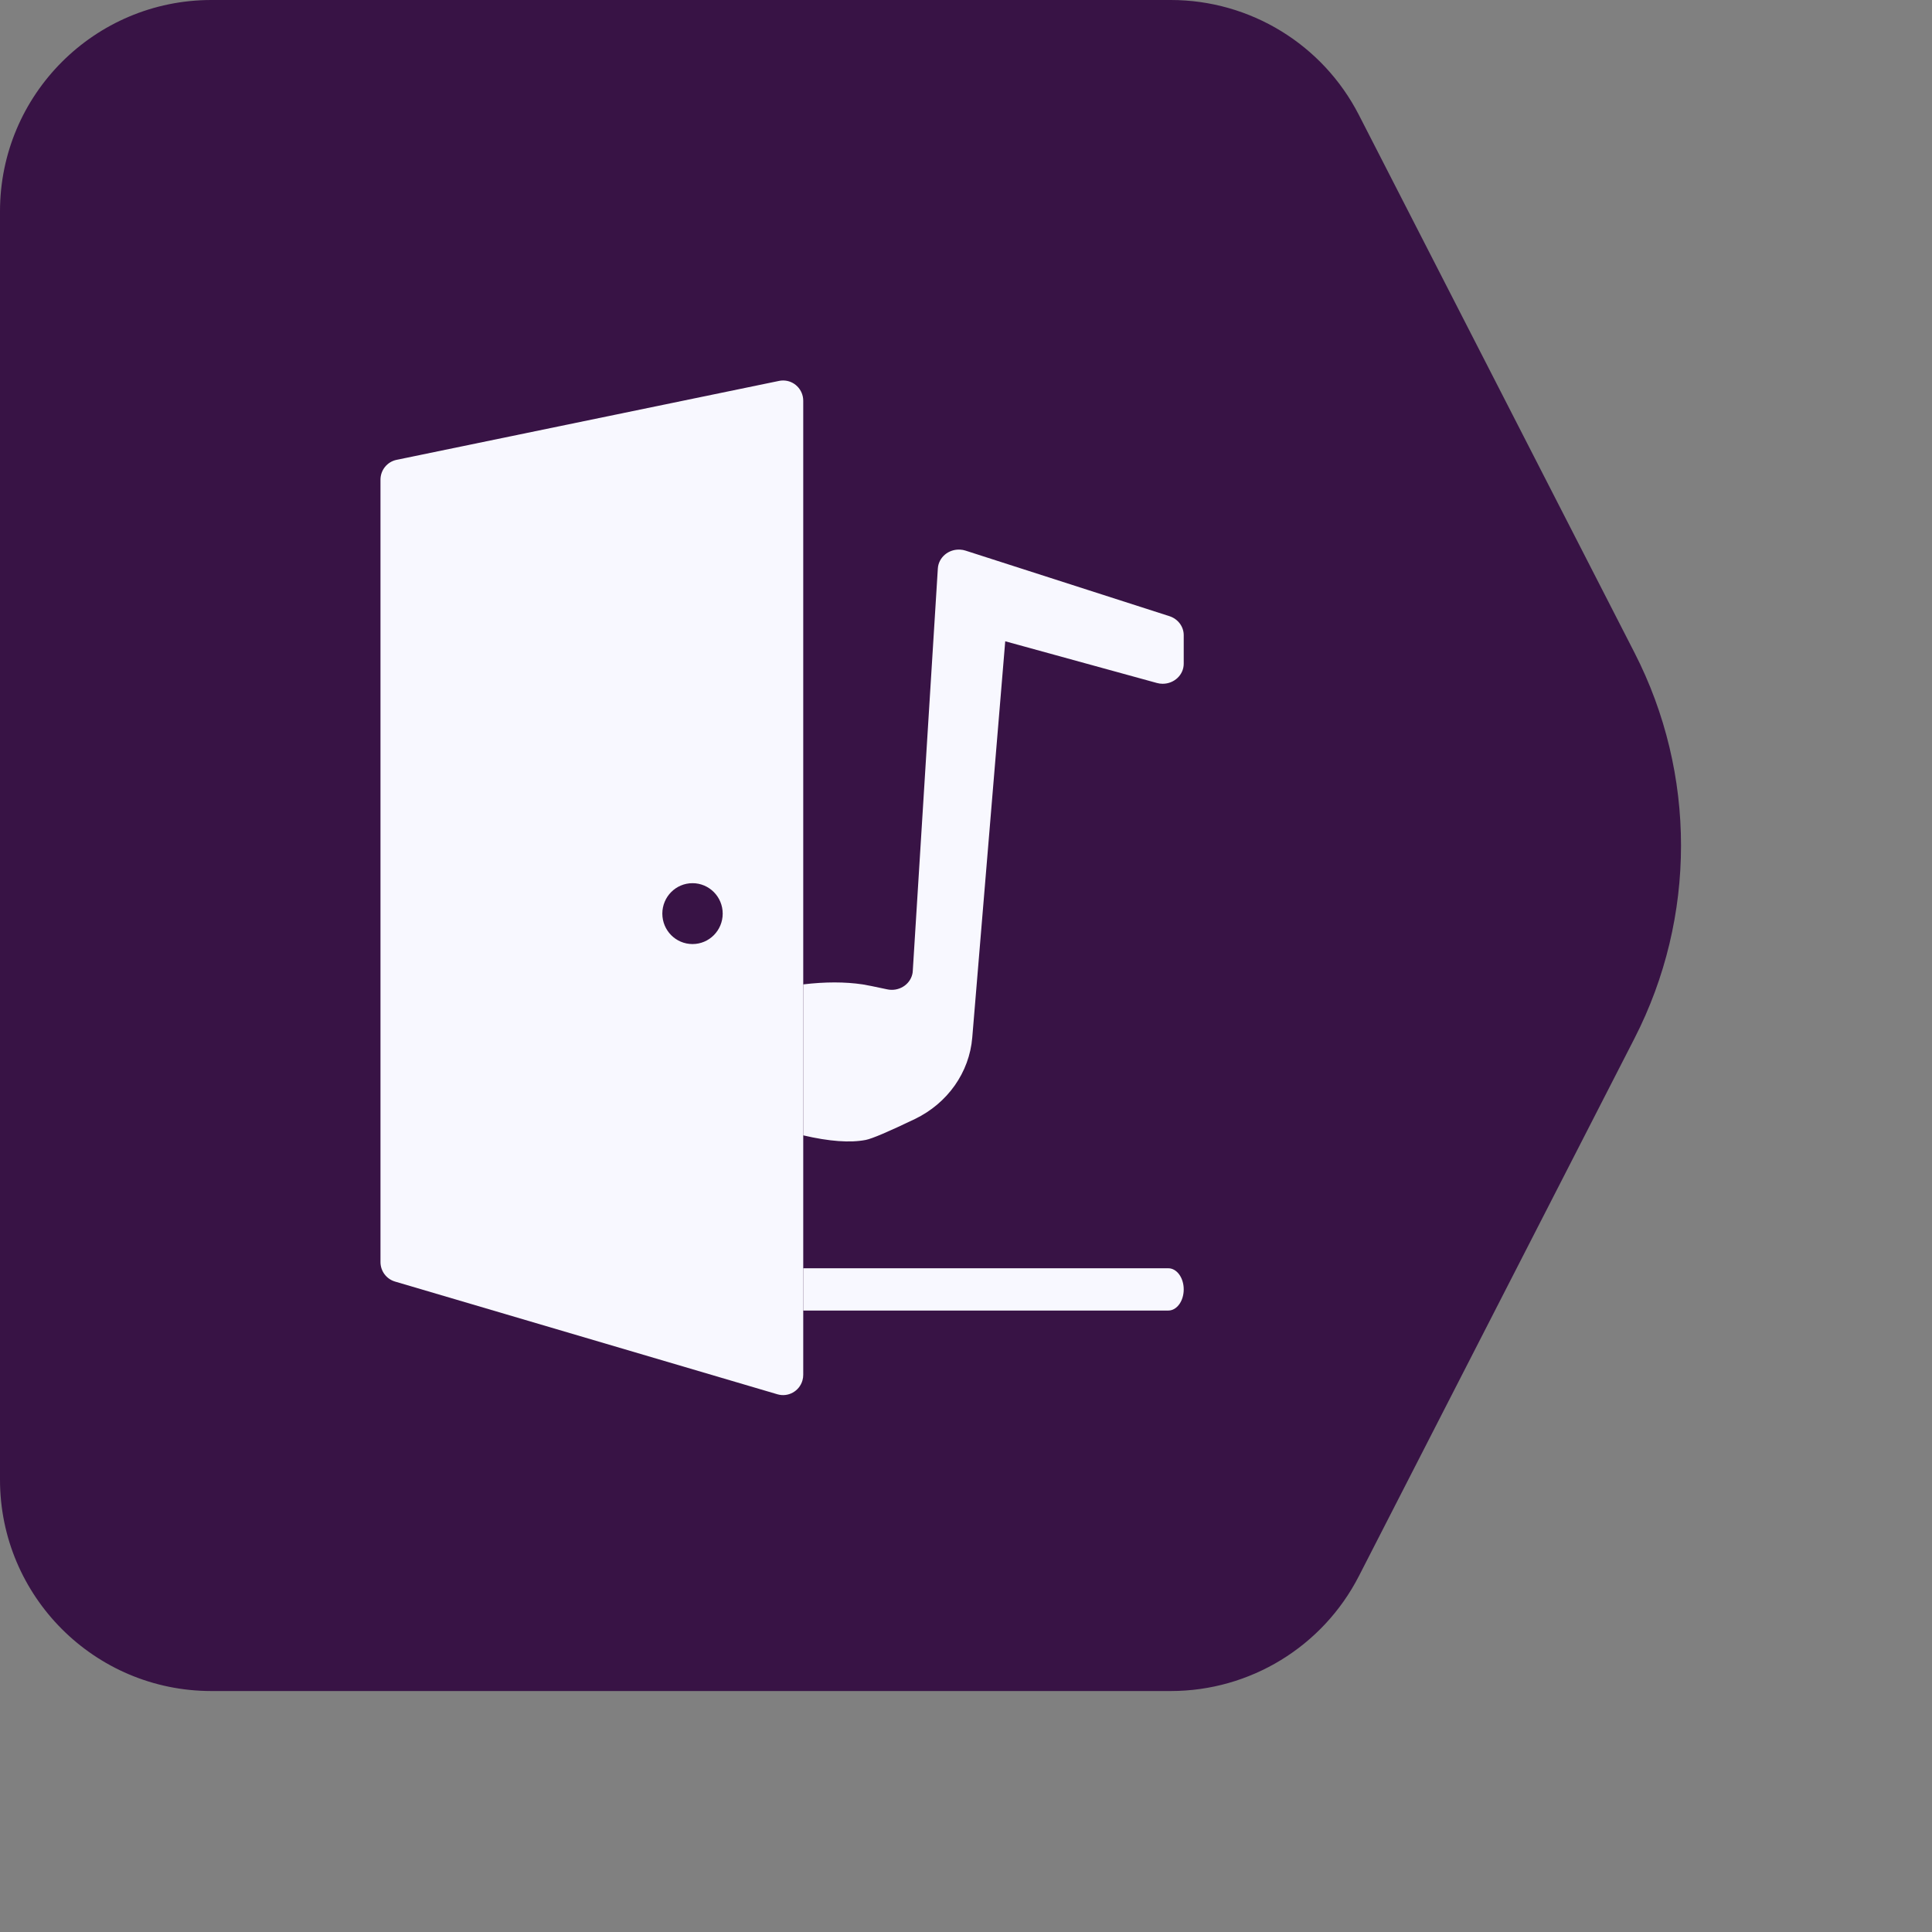 <?xml version="1.0" encoding="UTF-8"?>
<svg width="40px" height="40px" viewBox="0 0 45.7 45.7" version="1.1" xmlns="http://www.w3.org/2000/svg" xmlns:xlink="http://www.w3.org/1999/xlink">
    <rect x="0" y="0" width="45.7" height="45.7" fill="#808080" stroke="none"/>
    <!-- Generator: Sketch 48.1 (47250) - http://www.bohemiancoding.com/sketch -->
    <title>Group 6</title>
    <desc>Created with Sketch.</desc>
    <defs></defs>
    <g id="create-entry" stroke="none" stroke-width="1" fill="none" fill-rule="evenodd" transform="translate(-32, -141)">
        <g id="Group-6" transform="translate(32, 141)">
            <path d="M5,0 L20.5,0 L27.694,0 C29.57,-3.44606687e-16 31.288,1.05 32.144,2.72 L38.663,15.439 C40.13,18.303 40.13,21.697 38.663,24.561 L32.144,37.28 C31.288,38.95 29.57,40 27.694,40 L20.5,40 L5,40 C2.239,40 3.38176876e-16,37.761 0,35 L0,5 C-3.38176876e-16,2.239 2.239,5.07265313e-16 5,0 Z" id="Rectangle-6-Copy-4" fill="#381345"></path>
            <g id="opener" transform="translate(9, 9)" fill="#F8F8FF" fill-rule="nonzero">
                <path d="M0.343,21.314 C0.14,21.254 2.48045552e-15,21.066 9.51619736e-16,20.853 L6.34413157e-16,2.347 C6.06715161e-16,2.119 0.159,1.923 0.381,1.877 L9.428,0.01 C9.46,0.003 9.492,0 9.524,0 C9.787,0 10,0.215 10,0.48 L10,22.296 L10,23.52 C10,23.565 9.994,23.611 9.981,23.655 C9.907,23.909 9.643,24.055 9.39,23.981 L0.343,21.314 Z M7.381,13.331 C7.775,13.331 8.095,13.009 8.095,12.611 C8.095,12.213 7.775,11.891 7.381,11.891 C6.986,11.891 6.667,12.213 6.667,12.611 C6.667,13.009 6.986,13.331 7.381,13.331 Z" id="Combined-Shape"></path>
                <path d="M14.778,6.169 L13.998,15.543 L13.998,15.543 C13.93,16.367 13.415,17.097 12.64,17.47 C12.015,17.77 11.628,17.935 11.479,17.964 C11.111,18.036 10.617,18 10,17.856 L10,14.285 C10.518,14.223 10.986,14.223 11.404,14.285 C11.485,14.297 11.678,14.336 11.985,14.402 L11.985,14.402 C12.253,14.46 12.519,14.3 12.58,14.045 C12.586,14.02 12.59,13.994 12.591,13.968 L13.184,4.446 C13.201,4.185 13.436,3.985 13.711,4.001 C13.755,4.003 13.799,4.011 13.841,4.025 L16.739,4.957 L18.662,5.575 C18.864,5.64 19,5.821 19,6.024 L19,6.7 C19,6.962 18.777,7.174 18.502,7.174 C18.456,7.174 18.409,7.168 18.364,7.155 L16.705,6.699 L14.778,6.169 Z" id="Path-28"></path>
                <path d="M10,21 L18.636,21 C18.837,21 19,21.224 19,21.5 C19,21.776 18.837,22 18.636,22 L10,22 L10,21 Z" id="Path-23-Copy"></path>
            </g>
        </g>
    </g>
</svg>